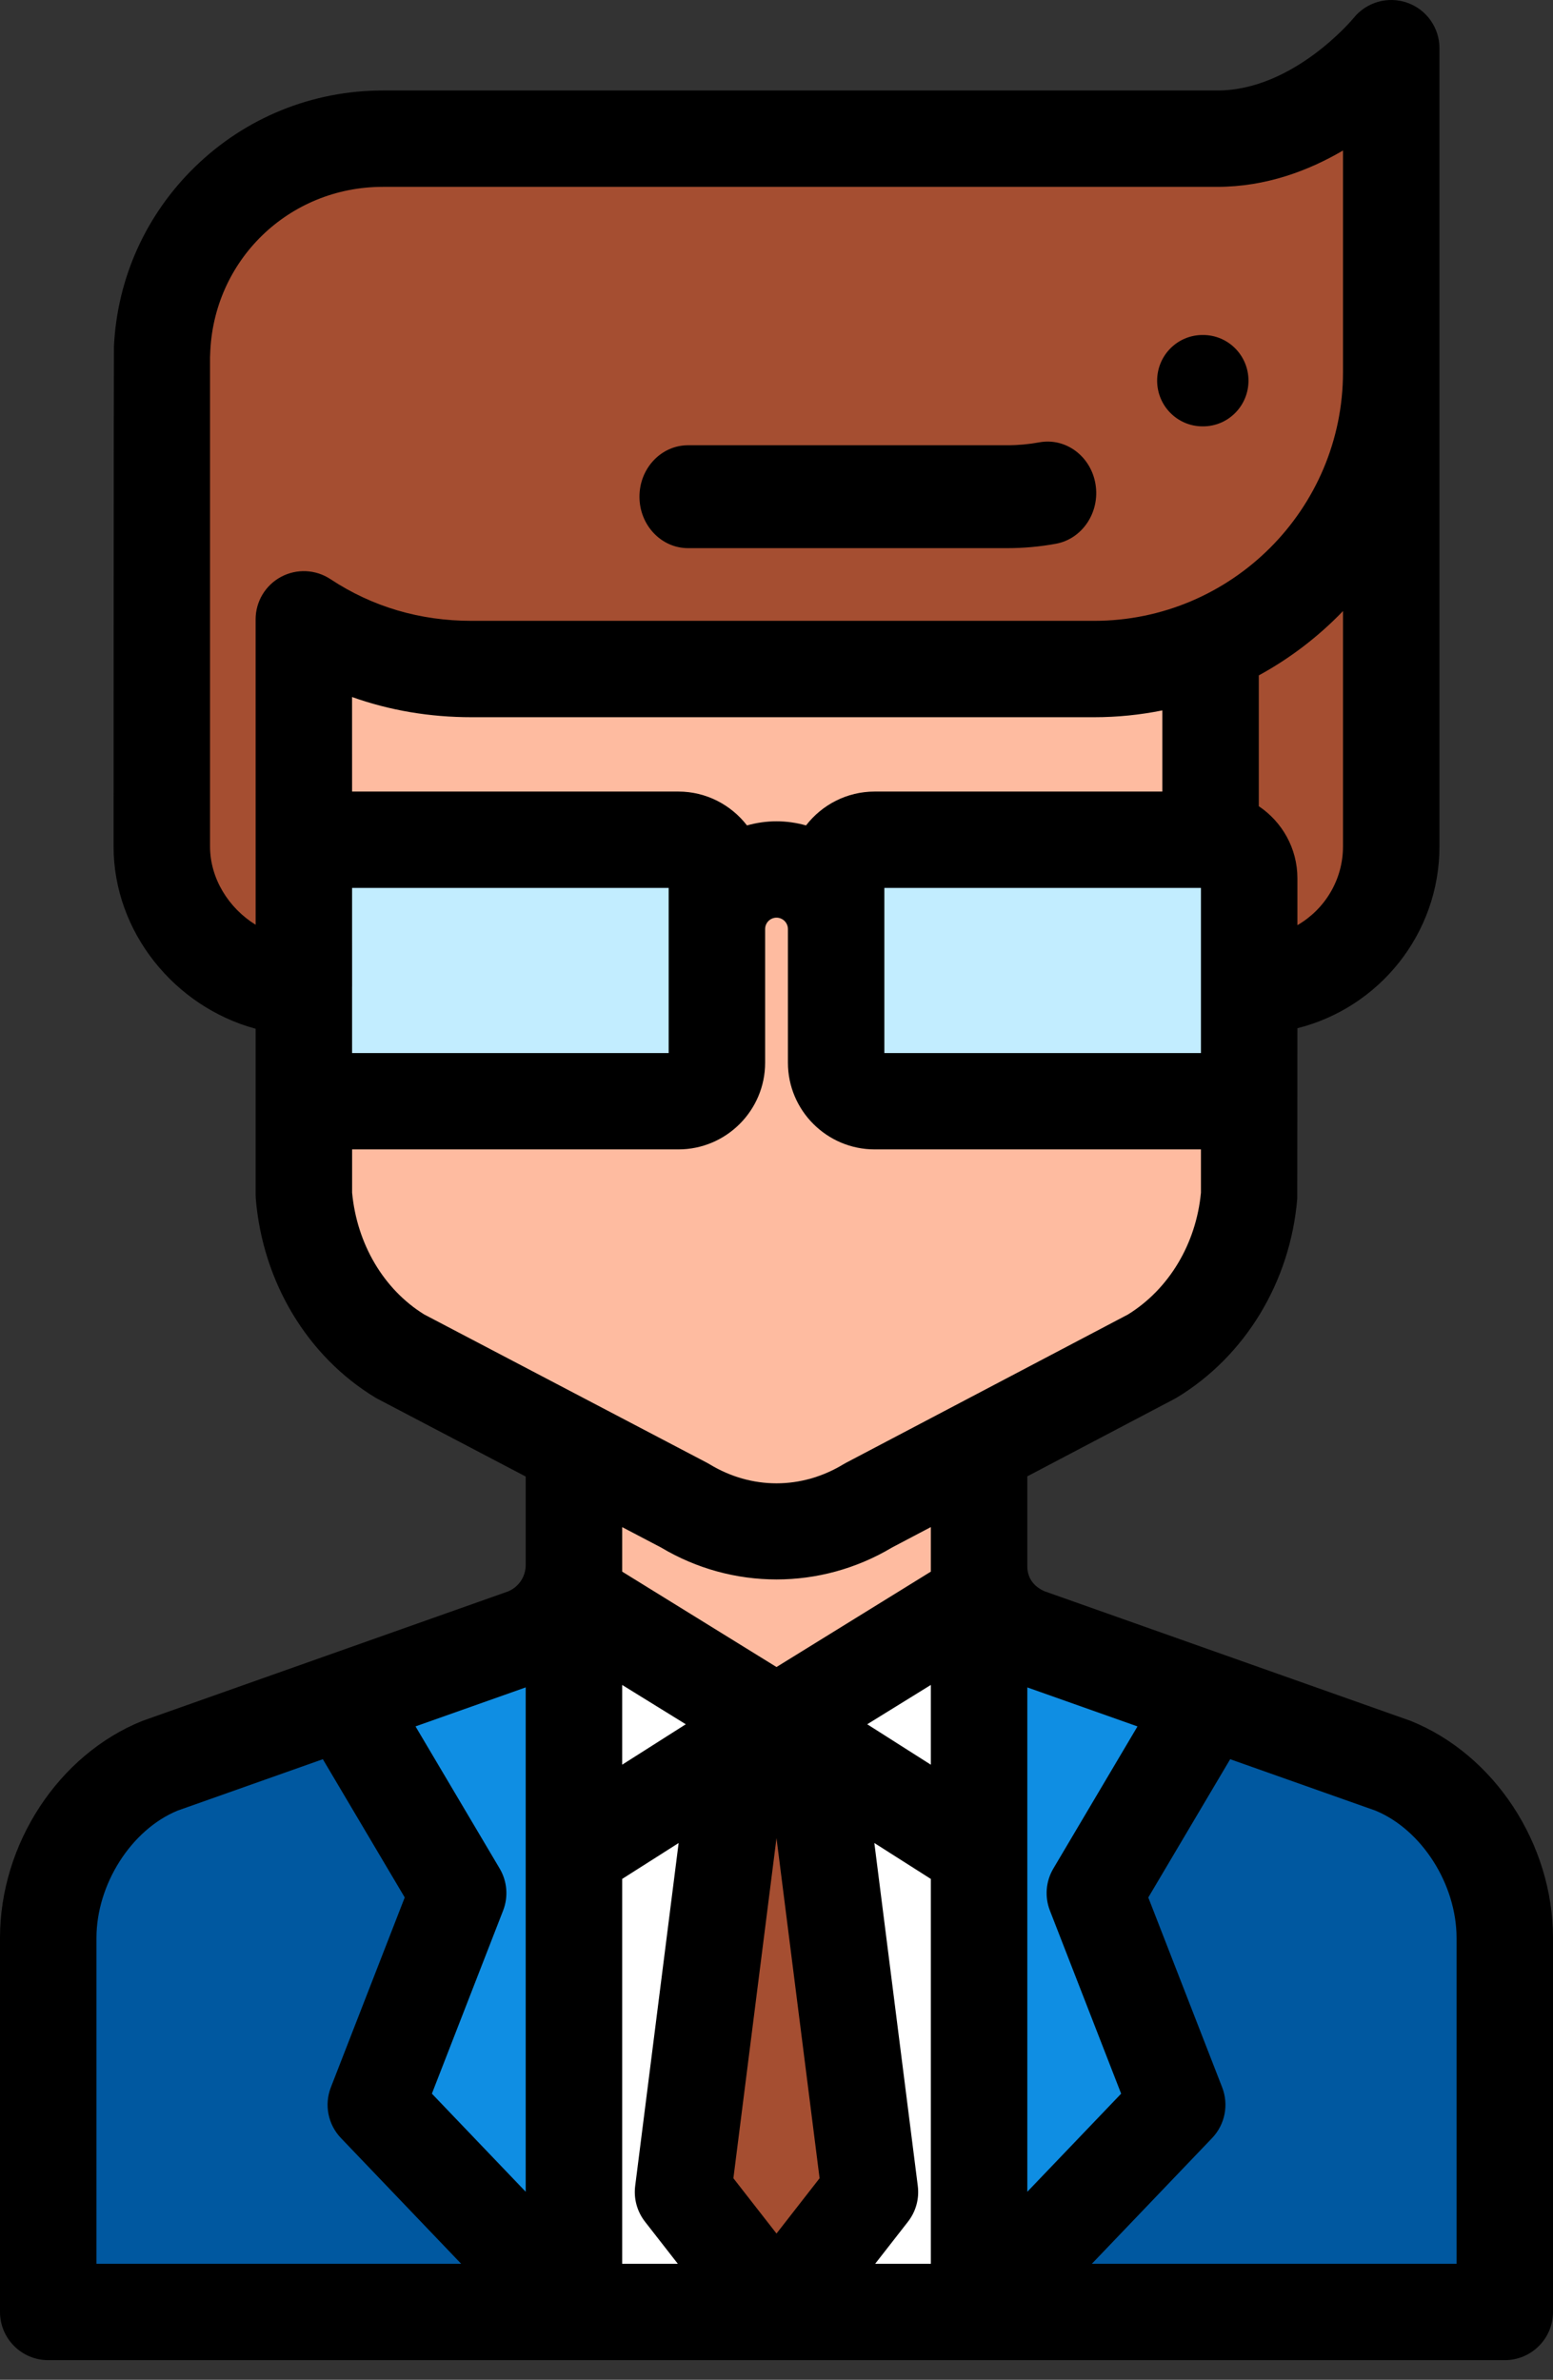 <?xml version="1.0" encoding="UTF-8"?>
<svg width="62px" height="95px" viewBox="0 0 62 95" version="1.1" xmlns="http://www.w3.org/2000/svg" xmlns:xlink="http://www.w3.org/1999/xlink">
    <rect x="0" y="0" width="62" height="95" fill="#333333" stroke="none"/>
    <!-- Generator: Sketch 46.2 (44496) - http://www.bohemiancoding.com/sketch -->
    <title>051-lawyer</title>
    <desc>Created with Sketch.</desc>
    <defs></defs>
    <g id="paginadorCarpetaInvestigación-Correcciones" stroke="none" stroke-width="1" fill="none" fill-rule="evenodd">
        <g id="Detalle-de-caso-NIC" transform="translate(-800, -2250)" fill-rule="nonzero">
            <g id="Detalle-pre-denuncia" transform="translate(133, 649)">
                <g id="Conclusiones" transform="translate(49, 1460)">
                    <g id="051-lawyer" transform="translate(618, 141)">
                        <path d="M38.727,59.025 L38.727,62.756 C38.727,64.002 39.457,65.061 40.648,65.541 L55.12,70.676 C57.814,71.76 59.569,74.709 59.569,77.53 L59.569,92.392 L1.824,92.392 L1.824,77.53 C1.824,74.709 3.578,71.761 6.272,70.676 L20.744,65.541 C21.935,65.061 22.665,63.937 22.665,62.691 L22.665,58.961" id="Shape" fill="#0058A0"></path>
                        <g id="Group" transform="translate(13.98, 62.608)" fill="#0F8EE3">
                            <polyline id="Shape" points="0.038 5.742 4.395 13.098 1.129 21.489 8.986 29.702 8.986 0.123"></polyline>
                            <polyline id="Shape" points="34.002 5.742 29.645 13.098 32.911 21.489 25.054 29.702 25.054 0.123"></polyline>
                        </g>
                        <polygon id="Shape" fill="#FEBBA0" points="30.999 69.294 23.098 64.182 23.098 57.745 38.902 57.745 38.902 64.182"></polygon>
                        <polygon id="Shape" fill="#FFFFFF" points="38.902 73.877 30.999 68.686 23.098 73.877 23.098 92.392 38.902 92.392"></polygon>
                        <path d="M12.157,24.922 L12.157,47.931 C12.383,50.648 13.822,53.067 16.003,54.391 L27.34,60.355 C29.616,61.738 32.384,61.738 34.661,60.355 L45.964,54.391 C48.144,53.066 49.617,50.648 49.843,47.931 L49.843,24.922 L12.157,24.922 Z" id="Shape" fill="#FEBBA0"></path>
                        <g id="Group" transform="translate(6.686, 1.824)" fill="#A54E31">
                            <path d="M41.899,24.843 L41.899,30.8 L43.543,37.47 L43.543,37.47 C46.595,37.47 49.091,34.972 49.091,31.918 L49.091,12.216 L41.899,24.843 Z" id="Shape"></path>
                            <path d="M42.166,3.693 L8.945,3.693 C4.17,3.693 0.285,7.499 0.151,12.246 L0.145,12.216 L0.145,31.918 C0.145,34.972 2.749,37.525 5.801,37.525 L5.801,37.47 C5.801,37.47 5.799,31.623 5.799,22.861 C7.746,24.148 9.972,24.843 12.48,24.843 L37.261,24.843 C43.795,24.843 49.091,19.543 49.091,13.005 L49.091,0.083 C49.091,0.083 46.206,3.693 42.166,3.693 Z" id="Shape"></path>
                        </g>
                        <g id="Group" transform="translate(12.157, 33.431)" fill="#C2EDFF">
                            <path d="M36.052,10.315 L22.737,10.315 C21.892,10.315 21.207,9.636 21.207,8.799 L21.207,1.547 C21.207,0.71 21.892,0.031 22.737,0.031 L36.052,0.031 C36.897,0.031 37.582,0.71 37.582,1.547 L37.582,8.799 C37.582,9.636 36.897,10.315 36.052,10.315 Z" id="Shape"></path>
                            <path d="M14.95,10.315 L1.634,10.315 C0.79,10.315 0.105,9.636 0.105,8.799 L0.105,1.547 C0.105,0.71 0.79,0.031 1.634,0.031 L14.95,0.031 C15.795,0.031 16.48,0.71 16.48,1.547 L16.48,8.799 C16.48,9.636 15.795,10.315 14.95,10.315 Z" id="Shape"></path>
                        </g>
                        <polygon id="Shape" fill="#FFFFFF" points="30.999 68.917 23.098 63.824 23.098 74.157 30.999 68.917 38.902 63.824 38.902 74.157"></polygon>
                        <polygon id="Shape" fill="#A54E31" points="29.553 69.902 27.353 87.619 31 92.392 34.647 87.619 32.447 69.902"></polygon>
                        <path d="M56.314,68.696 C56.289,68.686 41.71,63.526 41.71,63.526 C41.262,63.336 41.015,62.983 41.013,62.531 L41.013,62.505 C41.013,62.503 41.013,62.5 41.013,62.498 L41.013,58.935 L46.882,55.847 C46.917,55.829 46.95,55.81 46.984,55.79 C49.716,54.135 51.513,51.168 51.789,47.855 C51.793,47.802 51.796,41.046 51.796,41.046 C55.049,40.233 57.467,37.288 57.467,33.79 L57.467,1.923 C57.467,1.106 56.95,0.379 56.179,0.108 C55.408,-0.162 54.549,0.084 54.038,0.722 C54.015,0.751 51.638,3.613 48.597,3.613 L15.285,3.613 C12.467,3.613 9.804,4.694 7.786,6.658 C5.826,8.565 4.682,11.102 4.549,13.822 C4.539,13.903 4.534,33.789 4.534,33.789 C4.534,37.217 6.984,40.197 10.205,41.067 L10.205,47.695 C10.205,47.748 10.208,47.802 10.212,47.855 C10.489,51.181 12.273,54.148 14.983,55.79 C15.017,55.81 15.051,55.83 15.087,55.848 L20.988,58.943 L20.988,62.461 C20.988,62.935 20.721,63.341 20.289,63.527 C20.289,63.527 5.712,68.686 5.687,68.696 C2.339,70.041 0,73.606 0,77.365 L0,92.292 C0,93.355 0.862,94.216 1.925,94.216 L60.075,94.216 C61.138,94.216 62,93.355 62,92.292 L62,77.365 C62,73.606 59.662,70.041 56.314,68.696 Z M3.851,90.369 L3.851,77.365 C3.851,75.22 5.241,73.041 7.09,72.279 L12.889,70.227 L16.158,75.746 L13.209,83.326 C12.938,84.022 13.095,84.811 13.612,85.351 L18.411,90.369 L3.851,90.369 L3.851,90.369 Z M20.988,73.951 L20.988,87.495 L17.242,83.578 L20.086,76.268 C20.3,75.718 20.249,75.101 19.949,74.593 L16.588,68.917 L20.988,67.36 L20.988,73.951 Z M47.945,35.587 L47.945,42.038 L35.306,42.038 L35.306,35.446 L47.945,35.446 L47.945,35.587 Z M14.056,39.412 C14.056,39.411 14.056,39.409 14.056,39.408 L14.057,39.347 C14.057,39.347 14.056,38.573 14.056,37.17 L14.056,35.446 L26.695,35.446 L26.695,42.038 L14.056,42.038 L14.056,39.412 L14.056,39.412 Z M29.822,32.951 C29.187,32.131 28.196,31.599 27.08,31.599 L14.056,31.599 C14.056,30.444 14.055,29.182 14.055,27.825 C15.559,28.361 17.155,28.631 18.829,28.631 L43.678,28.631 C44.611,28.631 45.523,28.537 46.404,28.359 L46.404,31.599 L34.921,31.599 C33.805,31.599 32.813,32.13 32.179,32.951 C31.804,32.845 31.409,32.786 31,32.786 C30.591,32.786 30.197,32.845 29.822,32.951 Z M53.616,33.79 C53.616,35.132 52.882,36.304 51.796,36.933 L51.796,35.061 C51.796,33.863 51.183,32.806 50.255,32.184 L50.255,26.961 C51.505,26.28 52.637,25.411 53.616,24.394 L53.616,33.79 Z M8.385,33.79 L8.385,14.255 C8.388,14.221 8.389,14.187 8.39,14.152 C8.497,10.399 11.525,7.459 15.285,7.459 L48.597,7.459 C50.546,7.459 52.255,6.807 53.616,6.008 L53.616,14.857 C53.616,20.331 49.158,24.784 43.678,24.784 L18.829,24.784 C16.763,24.784 14.866,24.224 13.192,23.119 C12.601,22.728 11.842,22.694 11.218,23.029 C10.594,23.365 10.205,24.015 10.205,24.723 C10.205,30.123 10.205,34.416 10.206,36.917 C9.131,36.253 8.385,35.073 8.385,33.79 Z M25.749,88.688 L27.06,90.369 L24.839,90.369 L24.839,75.006 L27.093,73.573 L25.358,87.265 C25.294,87.772 25.435,88.284 25.749,88.688 Z M24.839,70.446 L24.839,67.263 L27.378,68.832 L24.839,70.446 Z M31,89.162 L29.279,86.955 L31,73.375 L32.72,86.955 L31,89.162 Z M37.162,90.369 L34.939,90.369 L36.25,88.688 C36.565,88.284 36.705,87.772 36.641,87.265 L34.906,73.572 L37.162,75.007 L37.162,90.369 L37.162,90.369 Z M37.162,70.447 L34.622,68.832 L37.162,67.262 L37.162,70.447 Z M31,66.547 L24.839,62.739 L24.839,60.962 L26.391,61.776 C27.815,62.626 29.408,63.051 31.001,63.051 C32.594,63.051 34.187,62.626 35.612,61.776 L37.162,60.96 L37.162,62.739 L31,66.547 Z M33.769,58.398 C33.735,58.416 33.701,58.435 33.668,58.455 C31.997,59.467 30.003,59.467 28.333,58.455 C28.3,58.434 28.265,58.415 28.23,58.396 L16.934,52.472 C15.32,51.473 14.25,49.664 14.057,47.611 L14.057,45.884 L27.08,45.884 C28.991,45.884 30.546,44.331 30.546,42.422 L30.546,37.088 C30.546,36.837 30.75,36.633 31,36.633 C31.252,36.633 31.456,36.837 31.456,37.088 L31.456,42.422 C31.456,44.331 33.011,45.884 34.921,45.884 L47.945,45.884 L47.945,47.611 C47.753,49.651 46.669,51.46 45.033,52.473 L33.769,58.398 Z M41.013,73.951 L41.013,67.361 L45.412,68.918 L42.052,74.593 C41.751,75.101 41.701,75.718 41.915,76.269 L44.759,83.579 L41.013,87.495 L41.013,73.951 L41.013,73.951 Z M58.15,90.369 L43.59,90.369 L48.39,85.351 C48.906,84.811 49.063,84.022 48.792,83.326 L45.843,75.747 L49.112,70.227 L54.911,72.279 C56.76,73.041 58.15,75.22 58.15,77.365 L58.15,90.369 L58.15,90.369 L58.15,90.369 Z" id="Shape" fill="#000000"></path>
                        <path d="M40.22,21.882 L27.469,21.882 C26.398,21.882 25.529,20.963 25.529,19.828 C25.529,18.693 26.398,17.774 27.469,17.774 L40.22,17.774 C40.648,17.774 41.076,17.735 41.493,17.658 C42.548,17.464 43.553,18.213 43.736,19.331 C43.919,20.448 43.212,21.512 42.157,21.706 C41.521,21.823 40.87,21.882 40.22,21.882 Z" id="Shape" fill="#000000"></path>
                        <path d="M48.031,17.02 L48.008,17.02 C47.007,17.02 46.196,16.203 46.196,15.196 C46.196,14.189 47.007,13.373 48.008,13.373 L48.031,13.373 C49.032,13.373 49.843,14.189 49.843,15.196 C49.843,16.203 49.032,17.02 48.031,17.02 Z" id="Shape" fill="#000000"></path>
                    </g>
                </g>
            </g>
        </g>
    </g>
</svg>